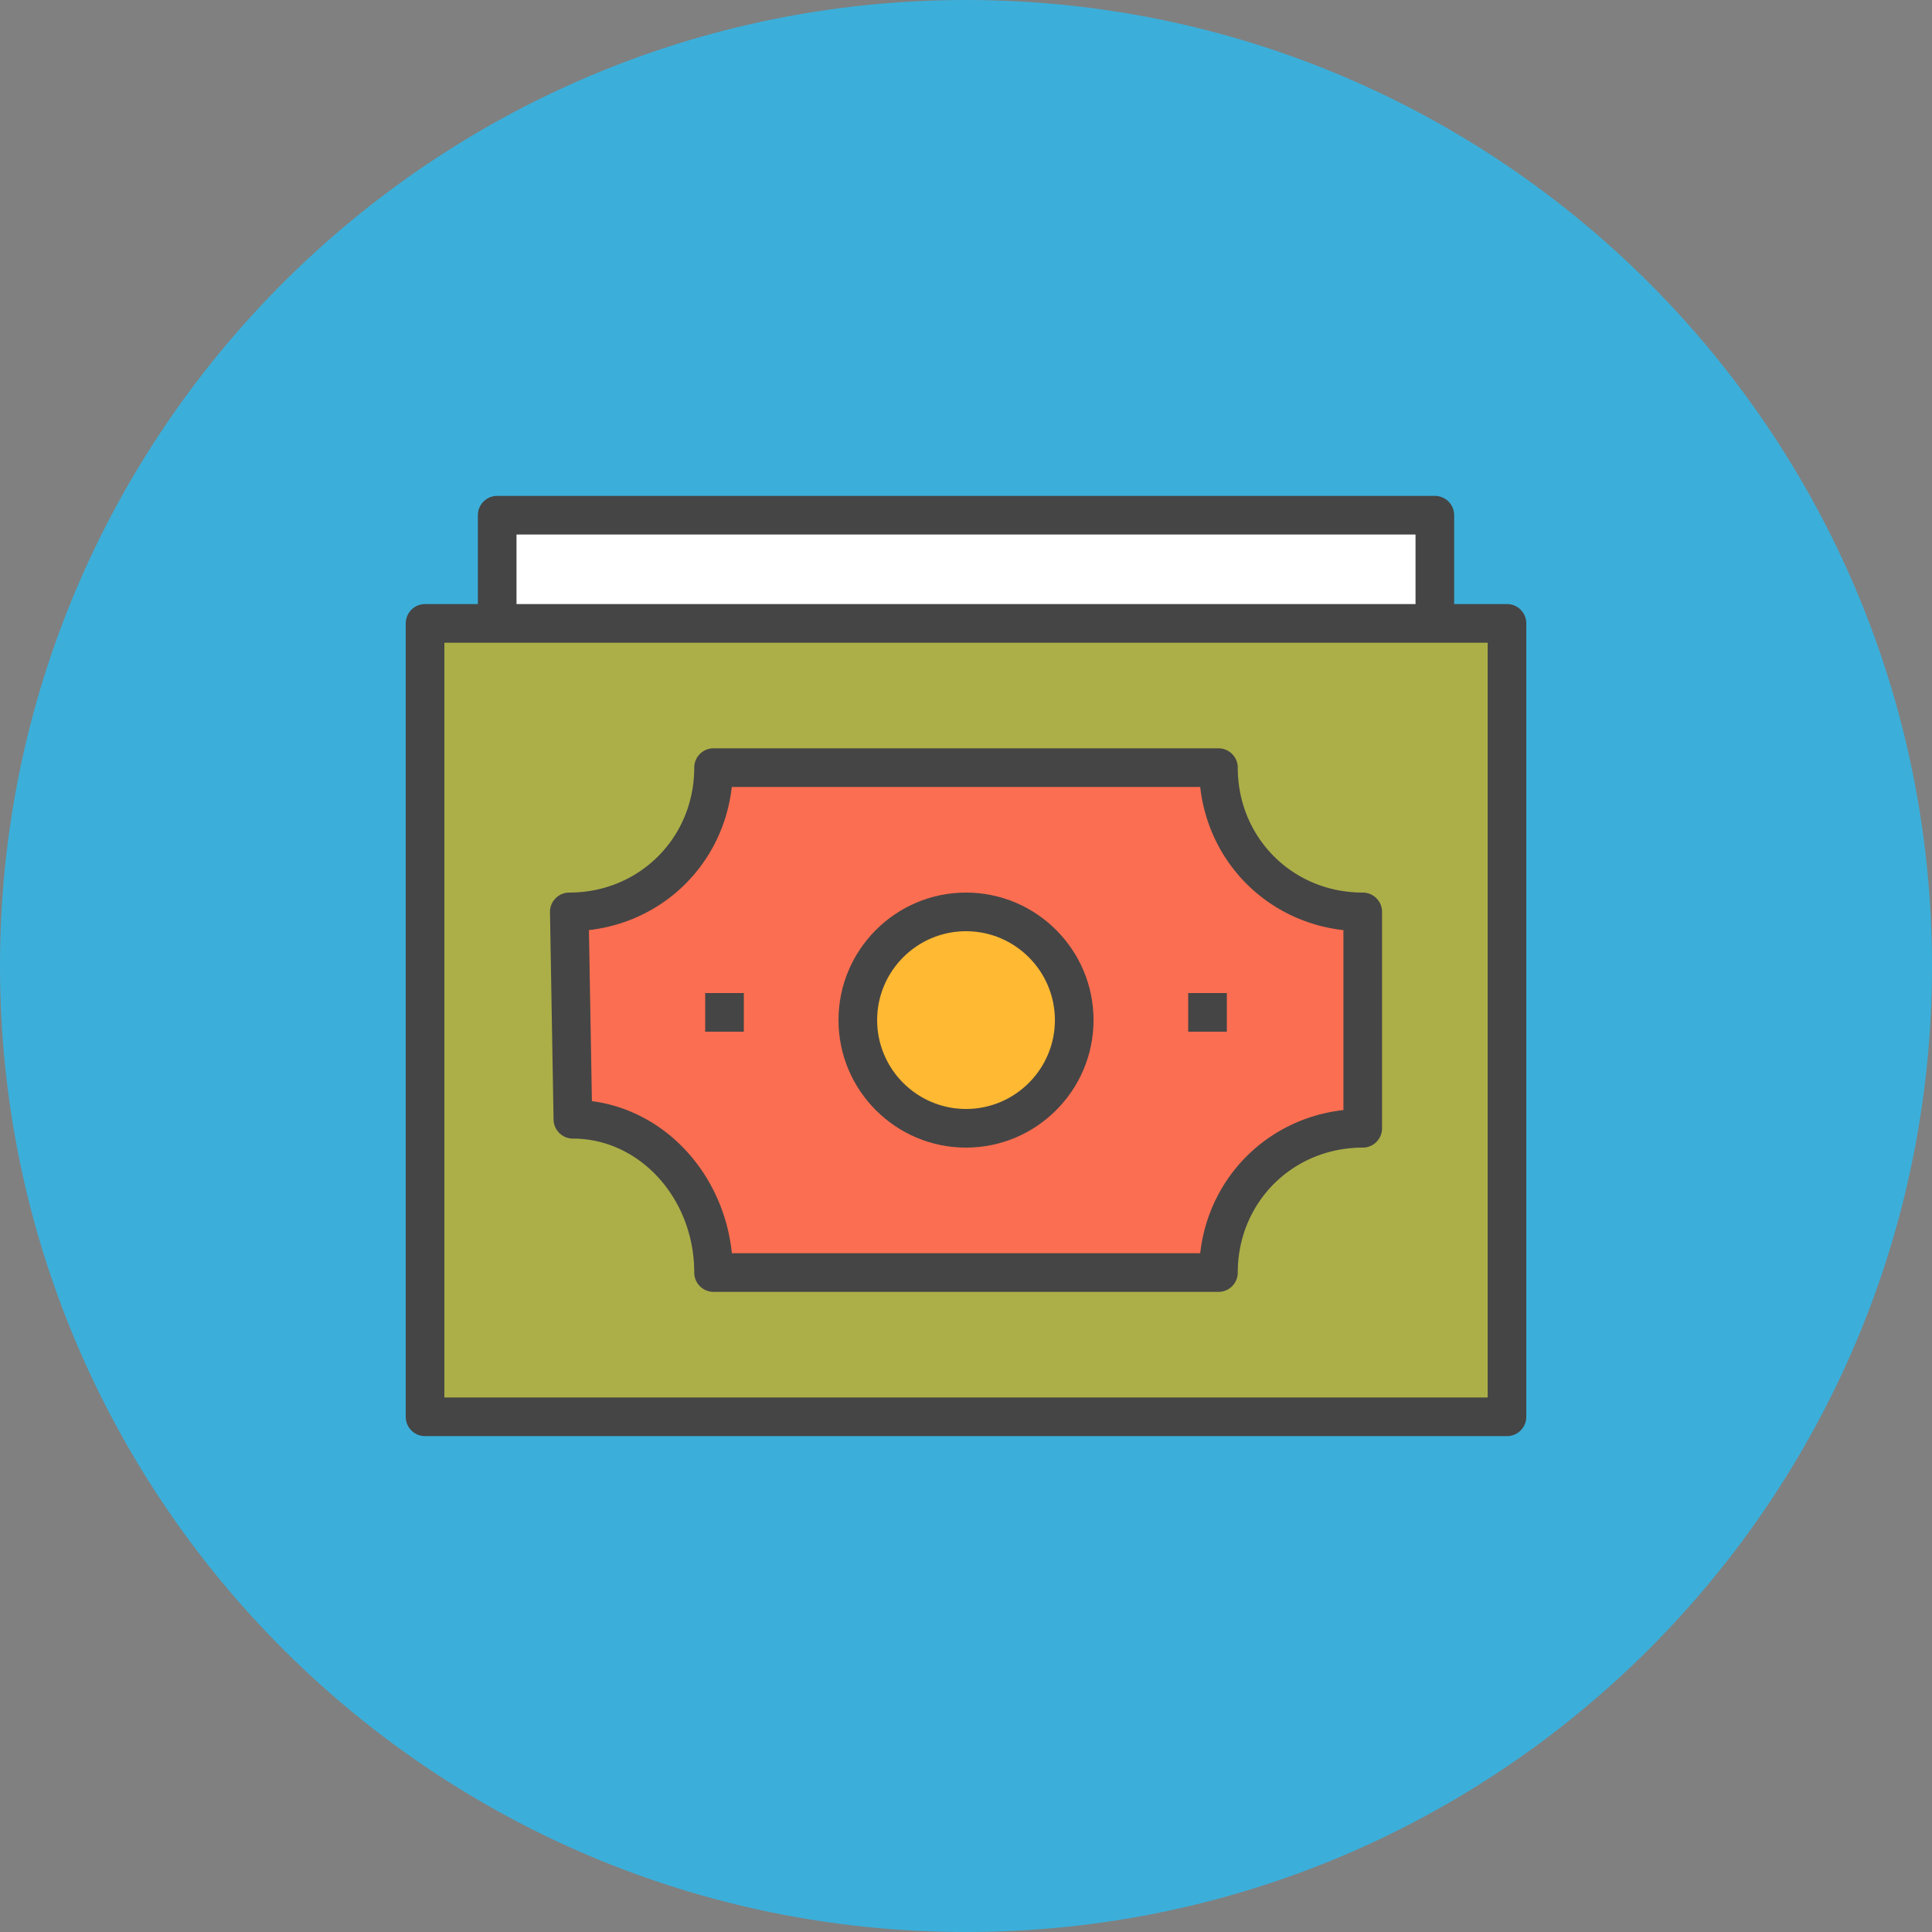 <?xml version="1.0" encoding="UTF-8"?><!DOCTYPE svg PUBLIC "-//W3C//DTD SVG 1.1//EN" "http://www.w3.org/Graphics/SVG/1.1/DTD/svg11.dtd"><svg xmlns="http://www.w3.org/2000/svg" xmlns:xlink="http://www.w3.org/1999/xlink" version="1.1" id="dollar-bill" x="0px" y="0px" viewBox="0 0 1010 1010" xml:space="preserve"><rect x="0" y="0" width="1010" height="1010" fill="#808080" stroke="none"/><g id="dollar-bill-dollar-bill"><path id="dollar-bill-label" fill="#3BAFDA" d="M1010 505c0 278.904-226.086 505-505 505C226.106 1010 0 783.904 0 505S226.106 0 505 0c278.914 0 505 226.096 505 505z"/><g id="dollar-bill-dollar-bill_1_"><path fill="#FFF" d="M259.917 325.883v-56.556h490.185v56.556"/><path fill="#454545" d="M750.102 335.982c-5.583 0-10.1-4.517-10.1-10.1v-46.455H270.019v46.456c0 5.582-4.518 10.1-10.101 10.1-5.582 0-10.1-4.518-10.1-10.1v-56.556c0-5.583 4.518-10.1 10.1-10.1h490.186c5.583 0 10.1 4.517 10.1 10.1v56.556c0 5.582-4.517 10.1-10.1 10.1z"/><path fill="#ACAF48" d="M222.21 325.883h565.6v414.79h-565.6z"/><path fill="#454545" d="M787.81 750.773h-565.6c-5.583 0-10.1-4.517-10.1-10.1v-414.79c0-5.583 4.517-10.1 10.1-10.1h565.6c5.583 0 10.1 4.517 10.1 10.1v414.79c0 5.583-4.517 10.1-10.1 10.1zm-555.5-20.2h545.4v-394.59h-545.4v394.59z"/><path fill="#FC6E51" d="M636.97 401.297H373.03c0 42.432-33.003 75.415-75.415 75.415l1.874 108.417c42.432 0 73.54 37.697 73.54 80.13h263.942c0-42.433 33.003-75.415 75.434-75.415V476.712c-42.431 0-75.434-32.983-75.434-75.415z"/><path fill="#454545" d="M636.97 675.358H373.03c-5.583 0-10.1-4.517-10.1-10.1 0-38.614-28.456-70.029-63.441-70.029-5.514 0-10.002-4.419-10.1-9.922l-1.874-108.417a10.083 10.083 0 0 1 2.9-7.26 10.074 10.074 0 0 1 7.2-3.018c36.622 0 65.315-28.692 65.315-65.315 0-5.582 4.517-10.1 10.1-10.1h263.94c5.584 0 10.1 4.518 10.1 10.1 0 36.623 28.703 65.315 65.335 65.315 5.583 0 10.1 4.517 10.1 10.1v113.132c0 5.583-4.517 10.1-10.1 10.1-36.632 0-65.335 28.693-65.335 65.315 0 5.582-4.516 10.1-10.1 10.1zm-254.364-20.2h244.828c4.487-39.719 35.142-70.374 74.87-74.851V486.25c-39.728-4.479-70.383-35.133-74.87-74.853H382.567c-4.478 39.66-35.054 70.287-74.685 74.833l1.549 89.43c38.378 4.922 68.875 38.004 73.175 79.498z"/><g><path fill="#FFB933" d="M505 476.712c31.247 0 56.576 25.329 56.576 56.576 0 31.237-25.329 56.556-56.576 56.556s-56.556-25.319-56.556-56.556c0-31.247 25.309-56.576 56.556-56.576z"/><path fill="#454545" d="M505 599.943c-36.75 0-66.656-29.905-66.656-66.655 0-36.76 29.905-66.676 66.656-66.676 36.76 0 66.676 29.915 66.676 66.676 0 36.75-29.915 66.655-66.676 66.655zm0-113.13c-25.615 0-46.456 20.85-46.456 46.475 0 25.614 20.841 46.456 46.456 46.456 25.625 0 46.476-20.842 46.476-46.456 0-25.625-20.851-46.476-46.476-46.476z"/></g><g><path fill="#454545" d="M388.86 539.344h-20.2v-20.2h20.2v20.2z"/><path fill="#454545" d="M641.36 539.344h-20.2v-20.2h20.2v20.2z"/></g></g></g></svg>